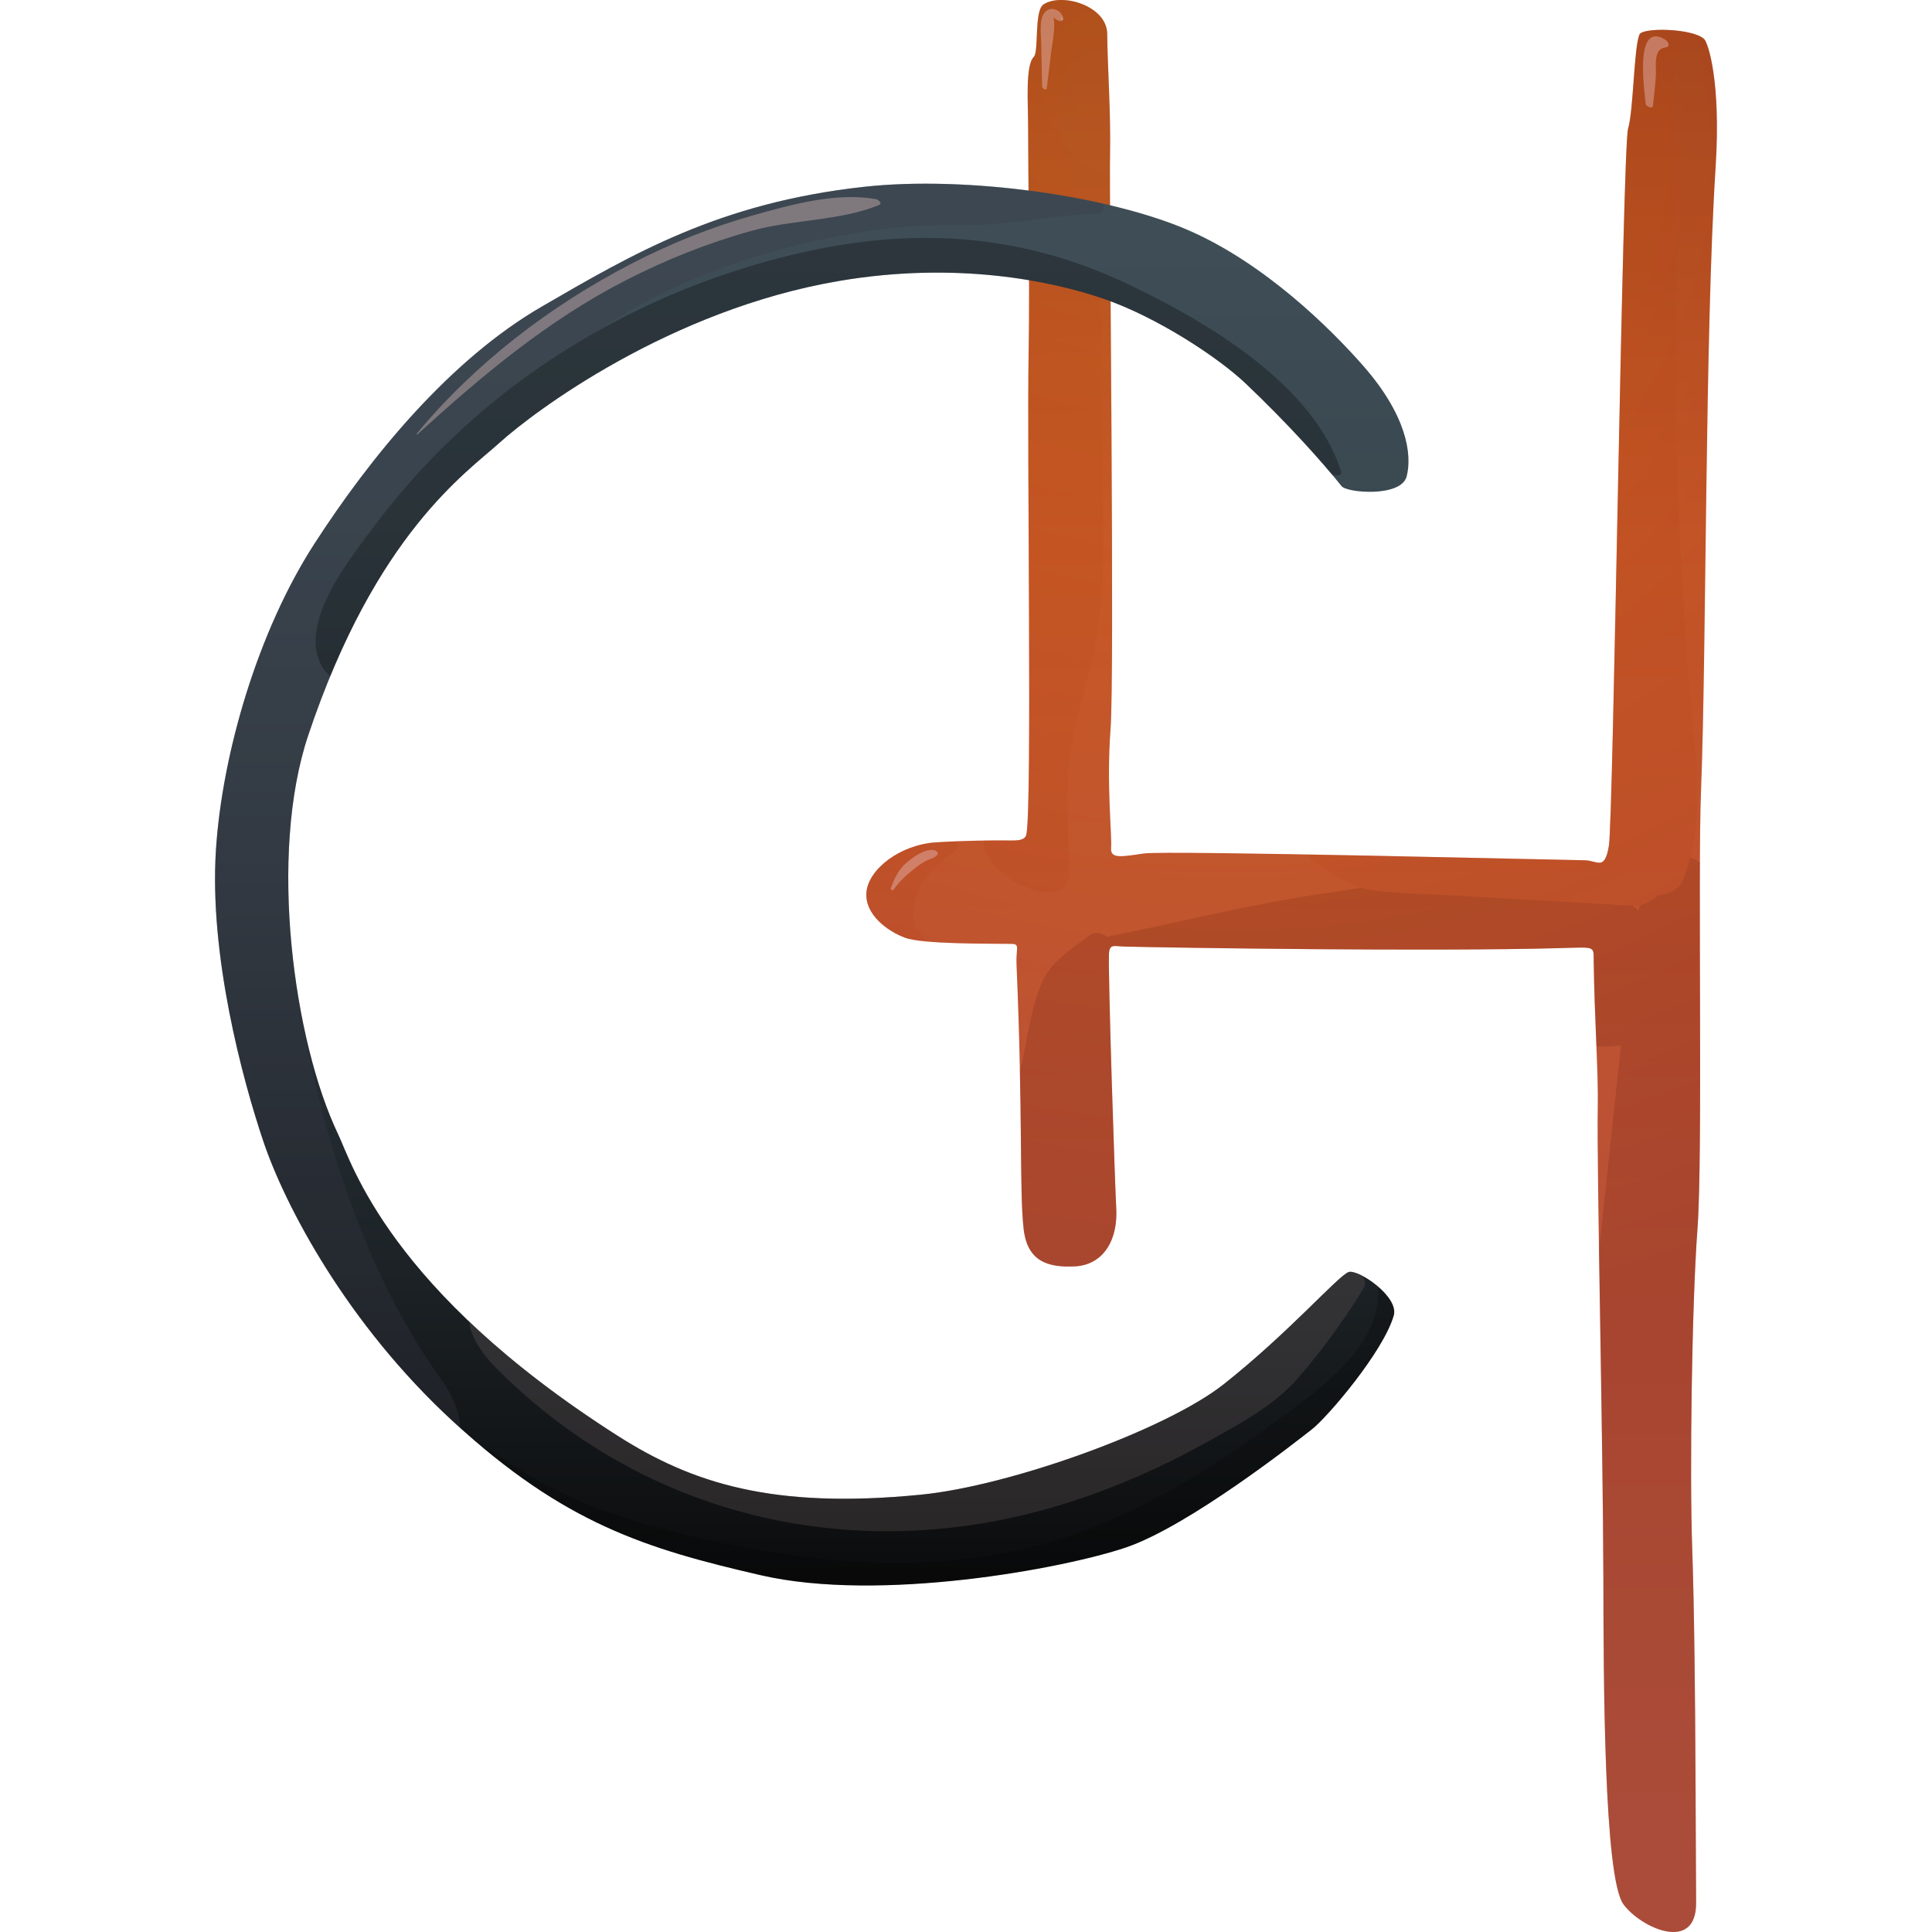 <?xml version="1.0" encoding="UTF-8"?><svg xmlns="http://www.w3.org/2000/svg" xmlns:xlink="http://www.w3.org/1999/xlink" viewBox="0 0 256 256"><defs><style>.q{fill:#3a3a47;}.r{opacity:.75;}.s{clip-path:url(#i);}.t{fill:#3b0202;}.u{opacity:.57;}.v{opacity:.3;}.w{fill:#e4b7b4;}.x{fill:url(#l);}.y{fill:none;}.z{fill:url(#j);mix-blend-mode:overlay;}.z,.aa{opacity:.15;}.ab{opacity:.8;}.ac{clip-path:url(#o);}.ad{isolation:isolate;}.ae{fill:url(#f);}.af{fill:#ceb4b4;}.ag{fill:#b53617;}.ah{fill:#6d5f5f;}</style><linearGradient id="f" x1="171.149" y1="-18.043" x2="171.149" y2="240.7" gradientUnits="userSpaceOnUse"><stop offset="0" stop-color="#97341f"/><stop offset=".346" stop-color="#c44c2b"/><stop offset="1" stop-color="#c9654c"/></linearGradient><clipPath id="i"><path class="y" d="M136.234,16.78c-.005,6.004.237,20.388.066,29.943-.24,13.299.478,59.684-.292,63.808-.184.989-1.544.835-3.035.832-1.493-.004-4.922-.001-8.945.252-4.713.296-8.956,3.521-9.221,6.625-.248,2.882,2.694,5.102,5.083,6.003,2.393.904,11.34.774,14.192.829,1.094.021.52.6.614,2.747.866,20.133.362,29.971.941,35.029.495,4.328,3.244,5.123,6.779,4.956,3.65-.175,5.772-3.319,5.487-7.837-.132-2.088-1.088-30.292-.958-33.575.055-1.386.709-.999,2.028-.967,6.861.17,40.738.68,57.864.203,4.552-.126,4.309-.287,4.334,1.617.101,7.724.635,14.847.541,19.563-.152,7.602.698,44.236.742,62.153.028,12.844.042,39.839,2.666,43.379,2.328,3.143,9.655,6.447,9.623-.198-.012-2.543-.065-13.735-.085-18.062-.038-8.161-.149-20.872-.435-29.043-.345-9.87-.05-32.136.699-42.178.733-9.847.027-46.673.473-58.088.735-18.82.501-60.309,1.932-82.597.736-11.497-1.018-16.51-1.504-16.986-1.468-1.441-8.179-1.589-8.587-.617-.748,1.784-.773,9.968-1.51,12.505-.733,2.538-1.957,91.546-2.536,94.981-.582,3.432-1.485,1.936-3.276,1.932-1.79-.005-55.375-1.338-58.355-.897-2.983.439-4.475.734-4.332-.759.142-1.491-.636-8.363-.075-15.678.561-7.315-.19-70.786-.065-76.163.123-5.377-.357-12.249-.375-15.984s-5.996-5.524-8.44-3.919c-1.277.839-.585,6.244-1.291,6.951-1.146,1.149-.743,6.248-.747,9.239Z"/></clipPath><radialGradient id="j" cx="174.903" cy="-19.573" fx="174.903" fy="-19.573" r="208.329" gradientTransform="translate(6.269 -30.418) rotate(22.172) scale(.859 .755) skewX(1.925)" gradientUnits="userSpaceOnUse"><stop offset="0" stop-color="#ffdc07"/><stop offset=".123" stop-color="#f2cb07"/><stop offset=".367" stop-color="#d39e08"/><stop offset=".704" stop-color="#a0580a"/><stop offset="1" stop-color="#70150c"/></radialGradient><linearGradient id="l" x1="107.565" y1="20.781" x2="107.565" y2="215.869" gradientUnits="userSpaceOnUse"><stop offset=".06" stop-color="#3e4d56"/><stop offset=".248" stop-color="#3a4850"/><stop offset=".488" stop-color="#2f3940"/><stop offset=".756" stop-color="#1c2226"/><stop offset="1" stop-color="#080808"/></linearGradient><clipPath id="o"><path class="y" d="M180.629,48.464c-4.342-4.943-13.037-13.561-23.185-17.968-10.319-4.483-29.22-7.261-43.006-5.737-19.164,2.119-30.621,8.894-42.675,15.881-12.051,6.989-22.537,19.681-30.147,31.48-7.404,11.478-12.174,27.649-13.003,40.502-.902,13.957,3.505,30.39,6.307,38.682,2.808,8.32,10.955,24.062,25.241,37.165,14.611,13.399,25.368,16.74,40.677,20.263,15.757,3.625,39.982-.861,48.324-3.674,8.342-2.815,22.616-14.048,24.695-15.683,2.081-1.637,9.433-10.25,10.823-15.052.735-2.536-4.78-6.227-5.997-5.764-1.429.545-7.94,8.066-16.546,14.868-7.678,6.065-28.289,13.452-40.054,14.62-19.696,1.959-30.411-1.529-40.236-7.795-30.29-19.313-35.217-36.145-37.04-39.958-5.885-12.304-9.281-36.989-3.962-52.869,8.95-26.716,21.015-34.835,25.381-38.788,4.492-4.067,22.49-17.599,44.993-21.415,15.421-2.617,28.018-.047,35.064,2.384,7.007,2.418,15.092,7.714,18.784,11.219,5.569,5.294,10.099,10.341,12.7,13.595.714.896,7.897,1.505,8.624-1.295.759-2.92-.02-8.127-5.764-14.661Z"/></clipPath></defs><g class="ad"><g id="e"><path id="g" class="ae" d="M136.234,16.78c-.005,6.004.237,20.388.066,29.943-.24,13.299.478,59.684-.292,63.808-.184.989-1.544.835-3.035.832-1.493-.004-4.922-.001-8.945.252-4.713.296-8.956,3.521-9.221,6.625-.248,2.882,2.694,5.102,5.083,6.003,2.393.904,11.34.774,14.192.829,1.094.021.52.6.614,2.747.866,20.133.362,29.971.941,35.029.495,4.328,3.244,5.123,6.779,4.956,3.65-.175,5.772-3.319,5.487-7.837-.132-2.088-1.088-30.292-.958-33.575.055-1.386.709-.999,2.028-.967,6.861.17,40.738.68,57.864.203,4.552-.126,4.309-.287,4.334,1.617.101,7.724.635,14.847.541,19.563-.152,7.602.698,44.236.742,62.153.028,12.844.042,39.839,2.666,43.379,2.328,3.143,9.655,6.447,9.623-.198-.012-2.543-.065-13.735-.085-18.062-.038-8.161-.149-20.872-.435-29.043-.345-9.87-.05-32.136.699-42.178.733-9.847.027-46.673.473-58.088.735-18.82.501-60.309,1.932-82.597.736-11.497-1.018-16.51-1.504-16.986-1.468-1.441-8.179-1.589-8.587-.617-.748,1.784-.773,9.968-1.51,12.505-.733,2.538-1.957,91.546-2.536,94.981-.582,3.432-1.485,1.936-3.276,1.932-1.79-.005-55.375-1.338-58.355-.897-2.983.439-4.475.734-4.332-.759.142-1.491-.636-8.363-.075-15.678.561-7.315-.19-70.786-.065-76.163.123-5.377-.357-12.249-.375-15.984s-5.996-5.524-8.44-3.919c-1.277.839-.585,6.244-1.291,6.951-1.146,1.149-.743,6.248-.747,9.239Z"/><g id="h" class="aa"><g class="s"><path class="t" d="M221.972,114.222c-1.757,2.027-3.97,3.986-4.942,6.482-1.014,2.604-.952,5.63-1.245,8.384-.637,5.99-1.274,11.98-1.912,17.971-1.308,12.295-2.616,24.59-3.924,36.886-1.265,11.893-2.529,23.786-3.775,35.681-.588,5.612-.909,11.332-1.821,16.901-.053.323-.686,3.939-.465,2.342.116-.838-1.895,1.648.256-.201-.585.503-1.375.766-1.91,1.347-1.486,1.614,2.381-.584,3.583-.542l9.277,1.678,2.85,1.399c2.647,7.555,5.294,15.11,7.941,22.665,1.75-.973,3.016-2.717,4.324-4.192l-4.365,3.216c4.169-.758,8.335-2.785,11.347-5.779,5.409-5.377,4.972-11.621.156-17.469-4.822-5.855-15.194-10.391-22.293-5.782-3.515,2.282-4.151,5.811-7.096,6.802l10.274.81c-3.056-1.049-1.772-.152,3.851,2.692-5.744-4.358-13.912-8.569-21.388-6.176-6.696,2.143-7.292,8.472-4.977,14.232,7.346,18.282,45.035,27.19,47.822,1.561.796-7.317-.797-15.291-1.495-22.589-.759-7.934-1.518-15.869-2.288-23.802-1.488-15.319-2.976-30.638-4.464-45.957-.778-8.009-1.556-16.017-2.334-24.026-.385-3.959-.483-8.095-1.167-12.013-.716-4.104-3.429-7.727-5.44-11.276-.769-1.357-3.119-2.698-4.38-1.244h0Z"/><path class="t" d="M144.444,123.897c-2.476,1.88-5.149,3.432-6.401,6.321-1.534,3.539-2.007,8.162-2.926,11.896l-2.701,10.98c-1.079,4.386-.405,8.814-.093,13.293.604,8.652,21.693,18.288,23.643,6.603.697-4.175,1.331-7.897.759-12.129-.55-4.065-1.1-8.13-1.65-12.196s-1.1-8.131-1.65-12.196c-.592-4.372-3.367-7.669-5.719-11.313-.579-.897-2.16-2.095-3.261-1.259h0Z"/><path class="t" d="M149.376,128.225c11.112,2.263,22.267,4.794,33.505,6.328,5.215.712,10.43,1.426,15.642,2.16,5.955.84,14.085,3.443,19.733.836,11.562-5.335.382-17.892-7.356-20.694-10.724-3.884-23.69-.095-34.765,1.433-9.706,1.339-19.275,3.797-28.881,5.72-2.952.591.885,3.964,2.123,4.216h0Z"/><path class="ag" d="M148.955,3.748c-1.832-7.525-14.626-10.689-16.382-1.496-.436,2.281.122,4.49.27,6.764.245,3.788-.839,6.817-2.041,10.323-1.791,5.222-4.449,10.871-4.591,16.409-.308,12.059-.165,24.191-.068,36.253.05,6.225,1.663,12.283,2.884,18.368,1.418,7.064,1.313,13.884,1.3,21.073-.009,5.079,11.325,9.843,11.335,4.282.009-5.18-.586-10.784.164-15.914.63-4.303,2.004-8.617,2.988-12.851,2.103-9.043,1.184-18.725,1.2-27.978.009-4.915.063-9.832.029-14.747-.035-5.023-1.111-9.44-2.331-14.309-1.16-4.631-3.079-9.801-3.48-14.58-.154-1.844.677-6.141,1.992-7.735.387-.934,1.05-1.387,1.988-1.359,1.637-.243,1.743-.27.32-.082l-3.902-1.895.846.667c1.754,1.384,8.592,3.378,7.479-1.192h0Z"/><path class="ag" d="M124.154,109.959c-4.005.203-11.834,1.006-13.184,5.702-1.225,4.26,2.184,10.626,6.326,11.968,1.827.592,4.715.797,5.181-1.654.461-2.421-2.468-4.453-4.292-5.232l-.317-.136,3.272,2.331c.837.986.469.808.213-.209-.082-.326-.212-.657-.278-.984-.223-1.099.09-2.292.477-3.364.839-2.328,2.965-4.157,4.912-5.56,1.537-1.107-1.29-2.914-2.31-2.862h0Z"/><path class="ag" d="M225.48,5.124c-.081-2.729-2.358-4.513-4.885-5.225-3.472-.979-6.175.769-7.51,3.942-2.03,4.822-2.497,10.786-3.309,15.919-.969,6.133-1.201,12.226-1.356,18.427-.299,11.933-.386,23.806-1.154,35.722-.367,5.686-.733,11.372-1.1,17.057-.398,6.174-1.185,13.46.744,19.393,1.161,3.573,3.987,6.258,7.504,7.575,2.306.864,7.417,1.62,8.644-1.42,3.39-8.402,1.121-19.526.558-28.392-.613-9.659-1.348-19.304-1.484-28.984-.134-9.566.145-19.149-.028-28.708-.086-4.738-.325-9.462-.287-14.204.018-2.306-.324-5.13.211-7.382-.039-1.077.355-1.983,1.182-2.717,1.236-.611.925-.771-.934-.48.642.423,3.249,1.053,3.203-.525h0Z"/><path class="ag" d="M173.858,113.938c2.729,1.948,5.067,3.715,8.467,4.095,3.605.403,7.306.428,10.927.641,7.616.447,15.232.893,22.848,1.339,2.138.125,4.397-1.31,4.691-3.516.552-4.137-3.736-7.503-7.23-8.813-4.757-1.784-11.261-.325-16.225-.046-5.0.281-10.001.561-15.001.842-4.629.26-6.96.013-9.029,4.365-.217.457.217.855.55,1.093h0Z"/></g></g><path id="k" class="z" d="M136.234,16.78c-.005,6.004.237,20.388.066,29.943-.24,13.299.478,59.684-.292,63.808-.184.989-1.544.835-3.035.832-1.493-.004-4.922-.001-8.945.252-4.713.296-8.956,3.521-9.221,6.625-.248,2.882,2.694,5.102,5.083,6.003,2.393.904,11.34.774,14.192.829,1.094.021.52.6.614,2.747.866,20.133.362,29.971.941,35.029.495,4.328,3.244,5.123,6.779,4.956,3.65-.175,5.772-3.319,5.487-7.837-.132-2.088-1.088-30.292-.958-33.575.055-1.386.709-.999,2.028-.967,6.861.17,40.738.68,57.864.203,4.552-.126,4.309-.287,4.334,1.617.101,7.724.635,14.847.541,19.563-.152,7.602.698,44.236.742,62.153.028,12.844.042,39.839,2.666,43.379,2.328,3.143,9.655,6.447,9.623-.198-.012-2.543-.065-13.735-.085-18.062-.038-8.161-.149-20.872-.435-29.043-.345-9.87-.05-32.136.699-42.178.733-9.847.027-46.673.473-58.088.735-18.82.501-60.309,1.932-82.597.736-11.497-1.018-16.51-1.504-16.986-1.468-1.441-8.179-1.589-8.587-.617-.748,1.784-.773,9.968-1.51,12.505-.733,2.538-1.957,91.546-2.536,94.981-.582,3.432-1.485,1.936-3.276,1.932-1.79-.005-55.375-1.338-58.355-.897-2.983.439-4.475.734-4.332-.759.142-1.491-.636-8.363-.075-15.678.561-7.315-.19-70.786-.065-76.163.123-5.377-.357-12.249-.375-15.984s-5.996-5.524-8.44-3.919c-1.277.839-.585,6.244-1.291,6.951-1.146,1.149-.743,6.248-.747,9.239Z"/><path id="m" class="x" d="M180.629,48.464c-4.342-4.943-13.037-13.561-23.185-17.968-10.319-4.483-29.22-7.261-43.006-5.737-19.164,2.119-30.621,8.894-42.675,15.881-12.051,6.989-22.537,19.681-30.147,31.48-7.404,11.478-12.174,27.649-13.003,40.502-.902,13.957,3.505,30.39,6.307,38.682,2.808,8.32,10.955,24.062,25.241,37.165,14.611,13.399,25.368,16.74,40.677,20.263,15.757,3.625,39.982-.861,48.324-3.674,8.342-2.815,22.616-14.048,24.695-15.683,2.081-1.637,9.433-10.25,10.823-15.052.735-2.536-4.78-6.227-5.997-5.764-1.429.545-7.94,8.066-16.546,14.868-7.678,6.065-28.289,13.452-40.054,14.62-19.696,1.959-30.411-1.529-40.236-7.795-30.29-19.313-35.217-36.145-37.04-39.958-5.885-12.304-9.281-36.989-3.962-52.869,8.95-26.716,21.015-34.835,25.381-38.788,4.492-4.067,22.49-17.599,44.993-21.415,15.421-2.617,28.018-.047,35.064,2.384,7.007,2.418,15.092,7.714,18.784,11.219,5.569,5.294,10.099,10.341,12.7,13.595.714.896,7.897,1.505,8.624-1.295.759-2.92-.02-8.127-5.764-14.661Z"/><g id="n" class="v"><g class="ac"><path class="q" d="M144.242,24.885c-8.468-3.381-16.46-5.426-25.616-5.217-8.578.196-17.19,1.422-25.497,3.561-16.226,4.177-32.674,12.495-45.109,23.819-12.812,11.666-21.657,26.152-26.729,42.663-4.704,15.31-4.435,31.393-1.573,47.047,3.357,18.363,10.142,36.263,20.661,51.717,3.158,4.639,10.955,8.129,16.448,6.371,5.925-1.896,4.61-7.955,1.753-11.891-7.672-10.569-12.977-24.053-16.258-37.106-3.425-13.623-5.073-27.775-2.384-41.674,5.624-29.064,25.98-57.282,53.99-68.003,8.274-3.167,16.975-5.286,25.8-6.111,4.225-.395,8.482-.081,12.688-.435,4.21-.355,8.29-1.16,12.544-1.257,2.687-.061.557-2.974-.717-3.483h0Z"/><path class="ah" d="M176.714,167.912c-4.02,2.445-8.174,4.662-12.502,6.516-3.93,1.683-7.428,4.017-11.215,6.001-8.343,4.371-17.524,7.558-26.821,9.114-19,3.179-36.647-2.025-50.218-15.752-2.647-2.677-8.787-4.865-12.129-2.3-3.72,2.855-.456,7.379,1.88,9.742,17.223,17.419,41.086,24.706,65.114,20.504,10.232-1.79,20-5.597,29.063-10.63,4.204-2.335,8.949-4.849,12.115-8.51,3.212-3.714,6.093-7.671,8.658-11.857,1.132-1.848-2.542-3.679-3.944-2.827h0Z"/><path d="M177.679,62.417c-3.665-11.567-18.041-19.953-28.348-24.824-13.648-6.45-27.369-7.506-42.084-4.343-14.98,3.22-29.459,9.992-41.391,19.616-6.031,4.864-11.518,10.507-16.163,16.712-3.407,4.551-10.309,13.067-7.002,18.794.593,1.027,1.944,2.055,3.207,1.903,5.486-.66,8.152-8.588,11.052-12.754,3.77-5.415,8.185-10.336,13.111-14.722,10.414-9.271,22.743-15.944,36.092-19.91,12.943-3.845,25.96-4.68,38.83-.204,12.026,4.183,22.137,11.119,31.165,19.976.331.325,1.811.644,1.53-.244h0Z"/><g class="r"><path d="M182.588,170.254c.735,8.177-8.057,14.051-14.017,18.435-9.492,6.981-20.349,13.474-31.867,16.318-12.382,3.058-25.585,2.435-38.028.019-12.027-2.335-23.579-5.317-33.543-12.848-.438-.331-1.371-.3-.885.43,6.373,9.582,14.848,15.151,25.847,17.848,10.007,2.454,20.093,4.037,30.41,4.188,24.28.356,46.14-10.02,61.36-28.954,2.8-3.483,9.834-14.13,1.652-16.136-.512-.125-.978.156-.929.7h0Z"/></g></g></g><g id="p" class="ab"><g class="u"><path class="af" d="M55.308,57.56c8.506-7.759,17.262-15.107,27.563-20.395,5.35-2.746,10.944-4.984,16.742-6.59,5.455-1.511,11.693-1.284,16.87-3.41.491-.202-.105-.72-.388-.77-5.282-.952-11.188.702-16.271,2.13-5.593,1.571-11.006,3.755-16.165,6.422-10.756,5.561-20.725,13.198-28.457,22.537-.034.041.071.108.106.076h0Z"/></g><g class="u"><path class="af" d="M140.747,2.599c.237,0,.011-.299-.15-.299-.237,0-.011.299.15.299h0Z"/></g><g class="u"><path class="w" d="M138.699,11.713c.197-1.619.395-3.238.592-4.857.164-1.342.629-3.376.261-4.71.147.533,1.495,1.008,1.325.238-.237-1.079-1.695-1.665-2.455-.723-.745.923-.484,2.819-.461,3.91.042,1.97.086,3.941.129,5.911.005.248.568.557.608.23h0Z"/></g><g class="u"><path class="w" d="M118.385,117.908c.789-1.149,1.802-2.023,2.881-2.886.474-.379.984-.715,1.524-.992.515-.265,1.096-.326,1.439-.809.178-.251-.275-.552-.471-.578-1.251-.161-2.685.863-3.608,1.635-1.059.885-1.684,2.173-2.12,3.459-.048.143.267.298.354.171h0Z"/></g><g class="u"><path class="w" d="M219.024,14.014c.137-1.361.321-2.728.391-4.093.059-1.155-.393-3.433,1.272-3.635.703-.085.372-.782-.041-1.035-4.179-2.572-2.718,6.935-2.591,8.494.029.35.92.751.969.271h0Z"/></g></g></g></g></svg>